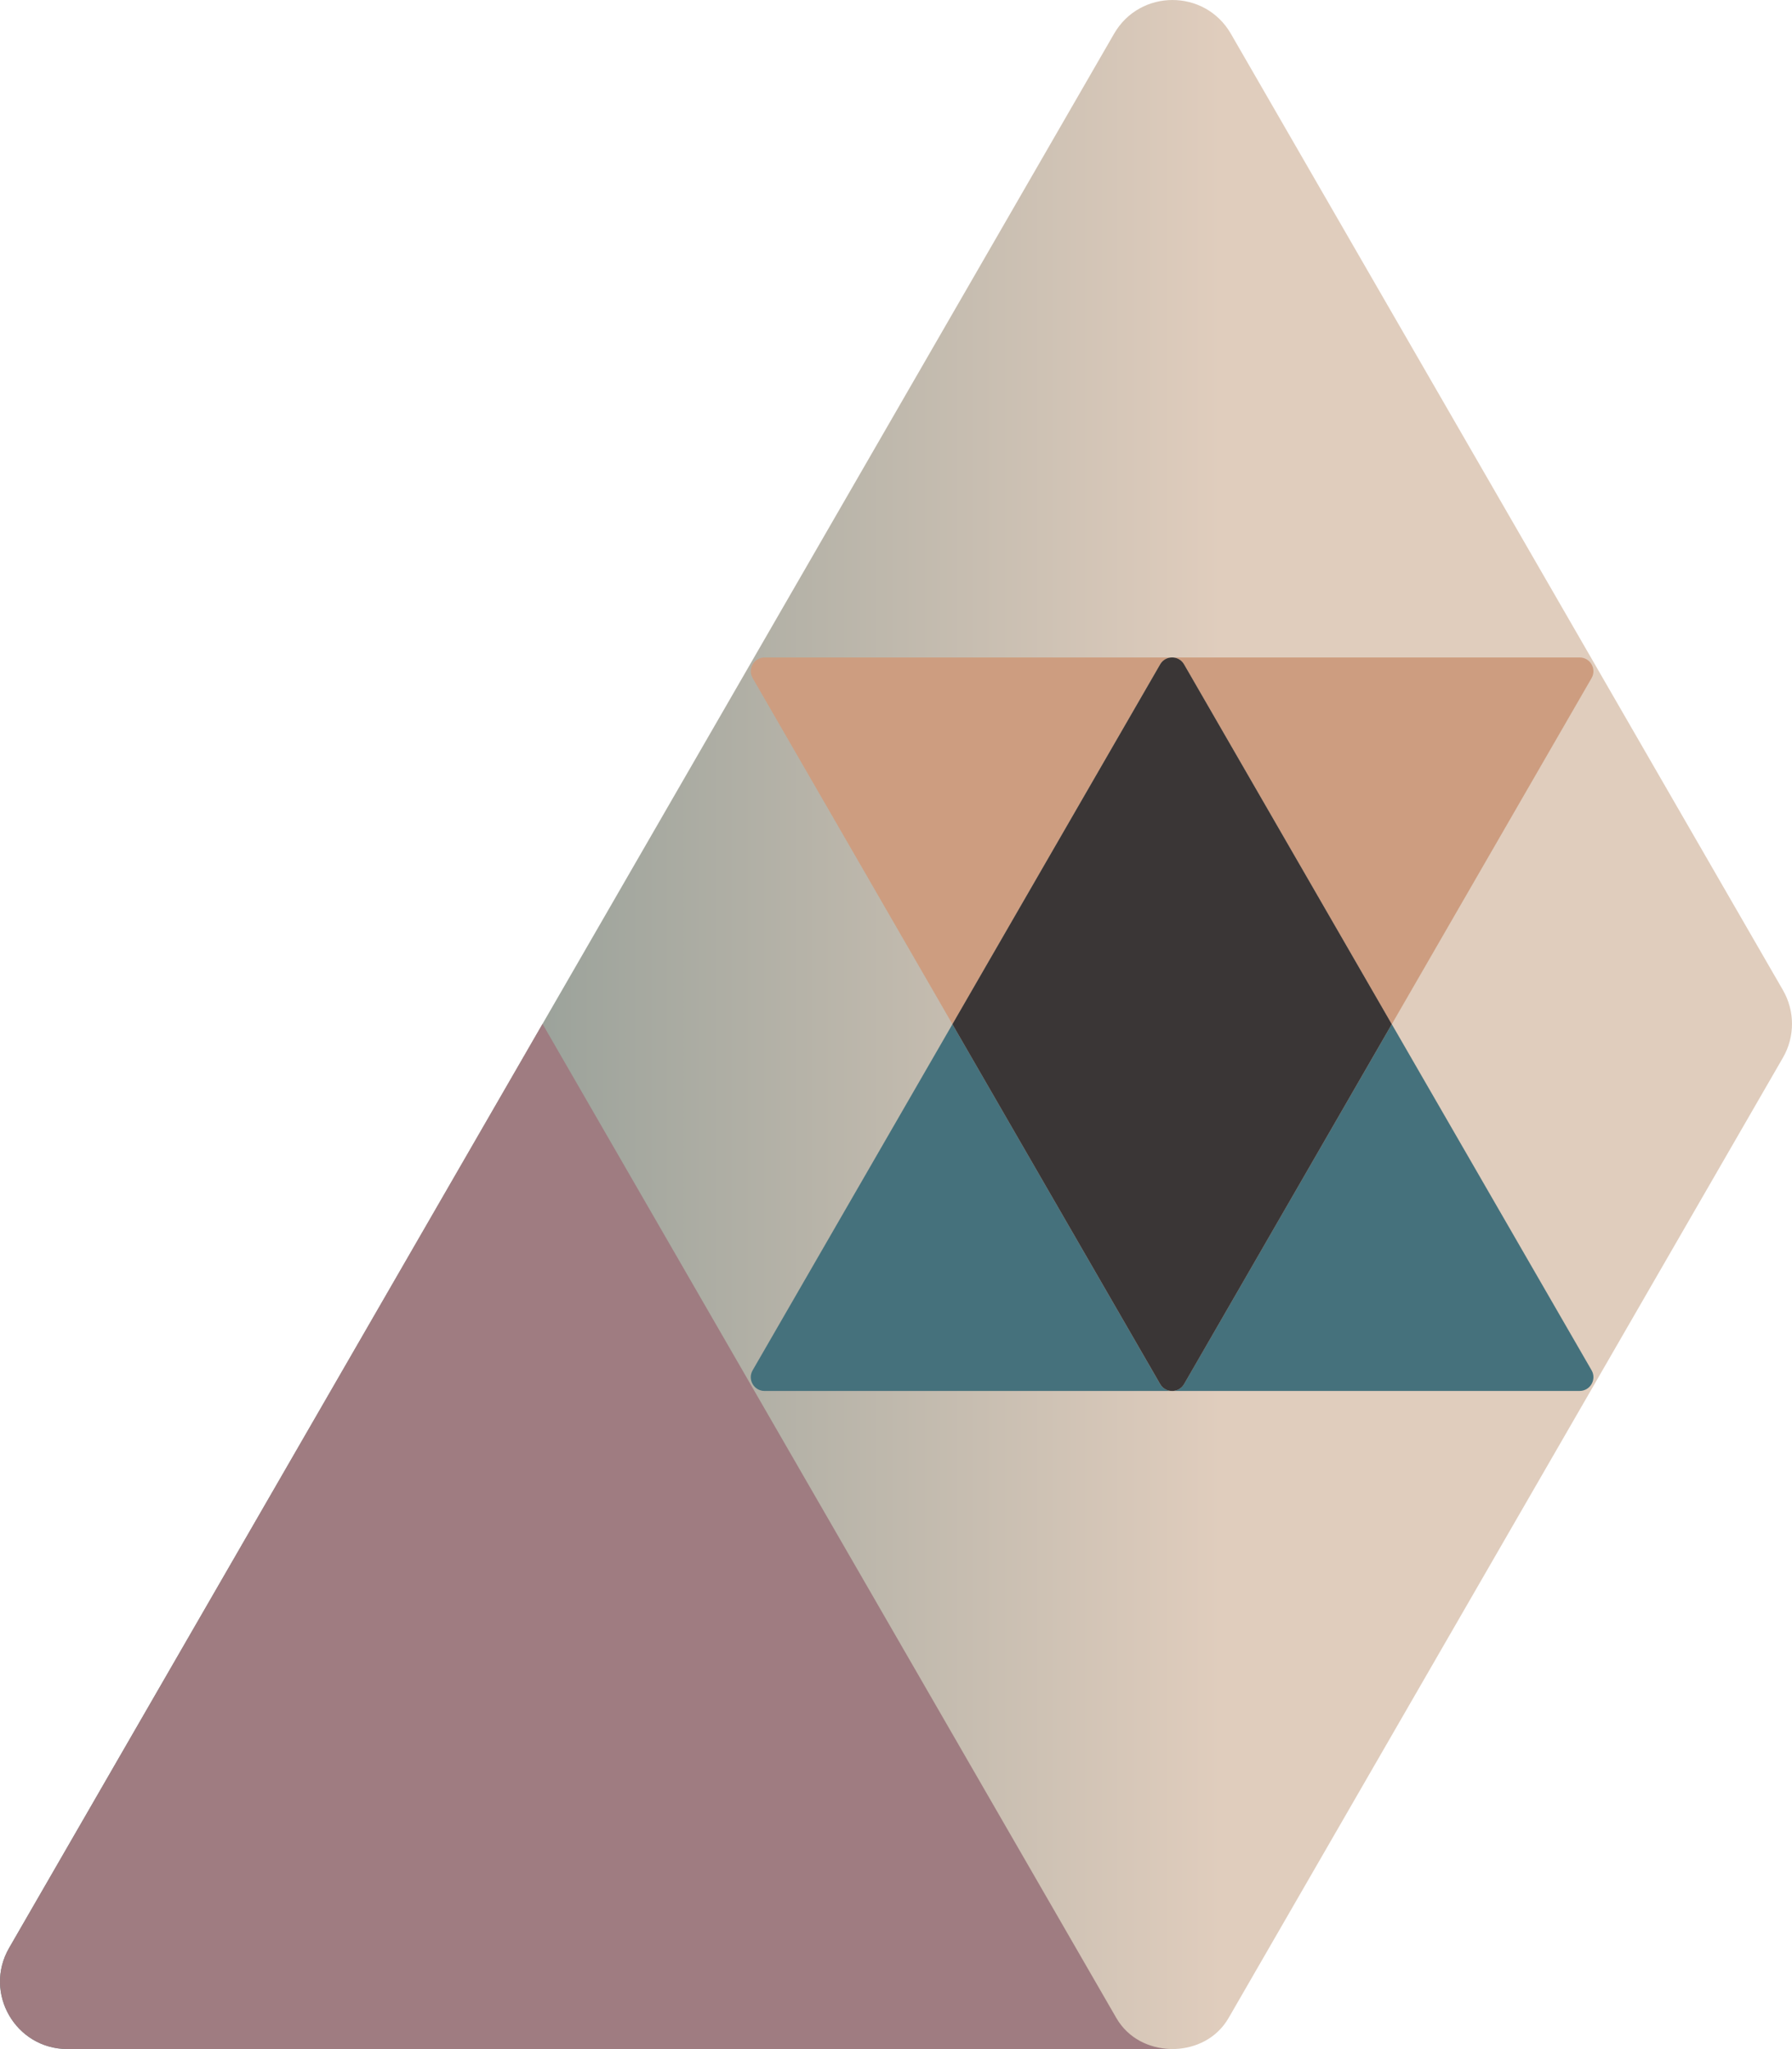 <?xml version="1.0" encoding="utf-8"?>
<!-- Generator: Adobe Illustrator 16.0.0, SVG Export Plug-In . SVG Version: 6.00 Build 0)  -->
<!DOCTYPE svg PUBLIC "-//W3C//DTD SVG 1.1//EN" "http://www.w3.org/Graphics/SVG/1.1/DTD/svg11.dtd">
<svg version="1.1" id="Capa_1" xmlns="http://www.w3.org/2000/svg" xmlns:xlink="http://www.w3.org/1999/xlink" x="0px" y="0px"
	 width="71.185px" height="81.38px" viewBox="0 0 71.185 81.38" enable-background="new 0 0 71.185 81.38" xml:space="preserve">
<g id="XMLID_64_">
	<linearGradient id="XMLID_2_" gradientUnits="userSpaceOnUse" x1="0" y1="40.69" x2="71.185" y2="40.69">
		<stop  offset="0" style="stop-color:#668180"/>
		<stop  offset="0.682" style="stop-color:#E0CDBD"/>
	</linearGradient>
	<path id="XMLID_70_" fill="url(#XMLID_2_)" d="M48.894,1.339c-1.031-1.785-3.607-1.785-4.638,0L22.31,39.352l-0.759,1.314
		L0.363,77.365C-0.668,79.15,0.62,81.38,2.681,81.38h43.803h0.09h0.09c0.832-0.033,1.666-0.412,2.142-1.236l22.021-38.141
		c0.477-0.828,0.477-1.847,0-2.675L48.894,1.339z"/>
	<path id="XMLID_69_" fill="#9F7C81" d="M22.31,41.98l-0.759-1.314L0.363,77.365C-0.668,79.15,0.62,81.38,2.681,81.38h43.805
		c-0.833-0.033-1.666-0.412-2.143-1.236L22.31,41.98z"/>
	<path id="XMLID_68_" fill="#CD9D80" d="M46.086,26.385c0.211-0.365,0.738-0.365,0.949,0l8.094,14.019l0.158,0.274l7.936-13.745
		c0.211-0.365-0.053-0.821-0.475-0.821H46.561H30.373c-0.421,0-0.685,0.456-0.474,0.821l7.936,13.745l0.157-0.274L46.086,26.385z"/>
	<path id="XMLID_67_" fill="#45717C" d="M37.991,40.952l-0.157-0.274l-7.936,13.745c-0.211,0.364,0.053,0.821,0.474,0.821H46.56
		c-0.184,0-0.367-0.091-0.474-0.273L37.991,40.952z"/>
	<path id="XMLID_66_" fill="#45717C" d="M55.287,40.677l-0.158,0.274L47.035,54.97c-0.105,0.183-0.29,0.273-0.474,0.273h16.187
		c0.422,0,0.686-0.457,0.475-0.821L55.287,40.677z"/>
	<path id="XMLID_65_" fill="#3A3636" d="M55.129,40.952l0.158-0.274l-0.158-0.274l-8.094-14.019c-0.211-0.365-0.738-0.365-0.949,0
		l-8.095,14.019l-0.157,0.274l0.157,0.274l8.095,14.019c0.106,0.183,0.29,0.273,0.474,0.273h0.001h0.001
		c0.184,0,0.368-0.091,0.474-0.273L55.129,40.952z"/>
</g>
</svg>

